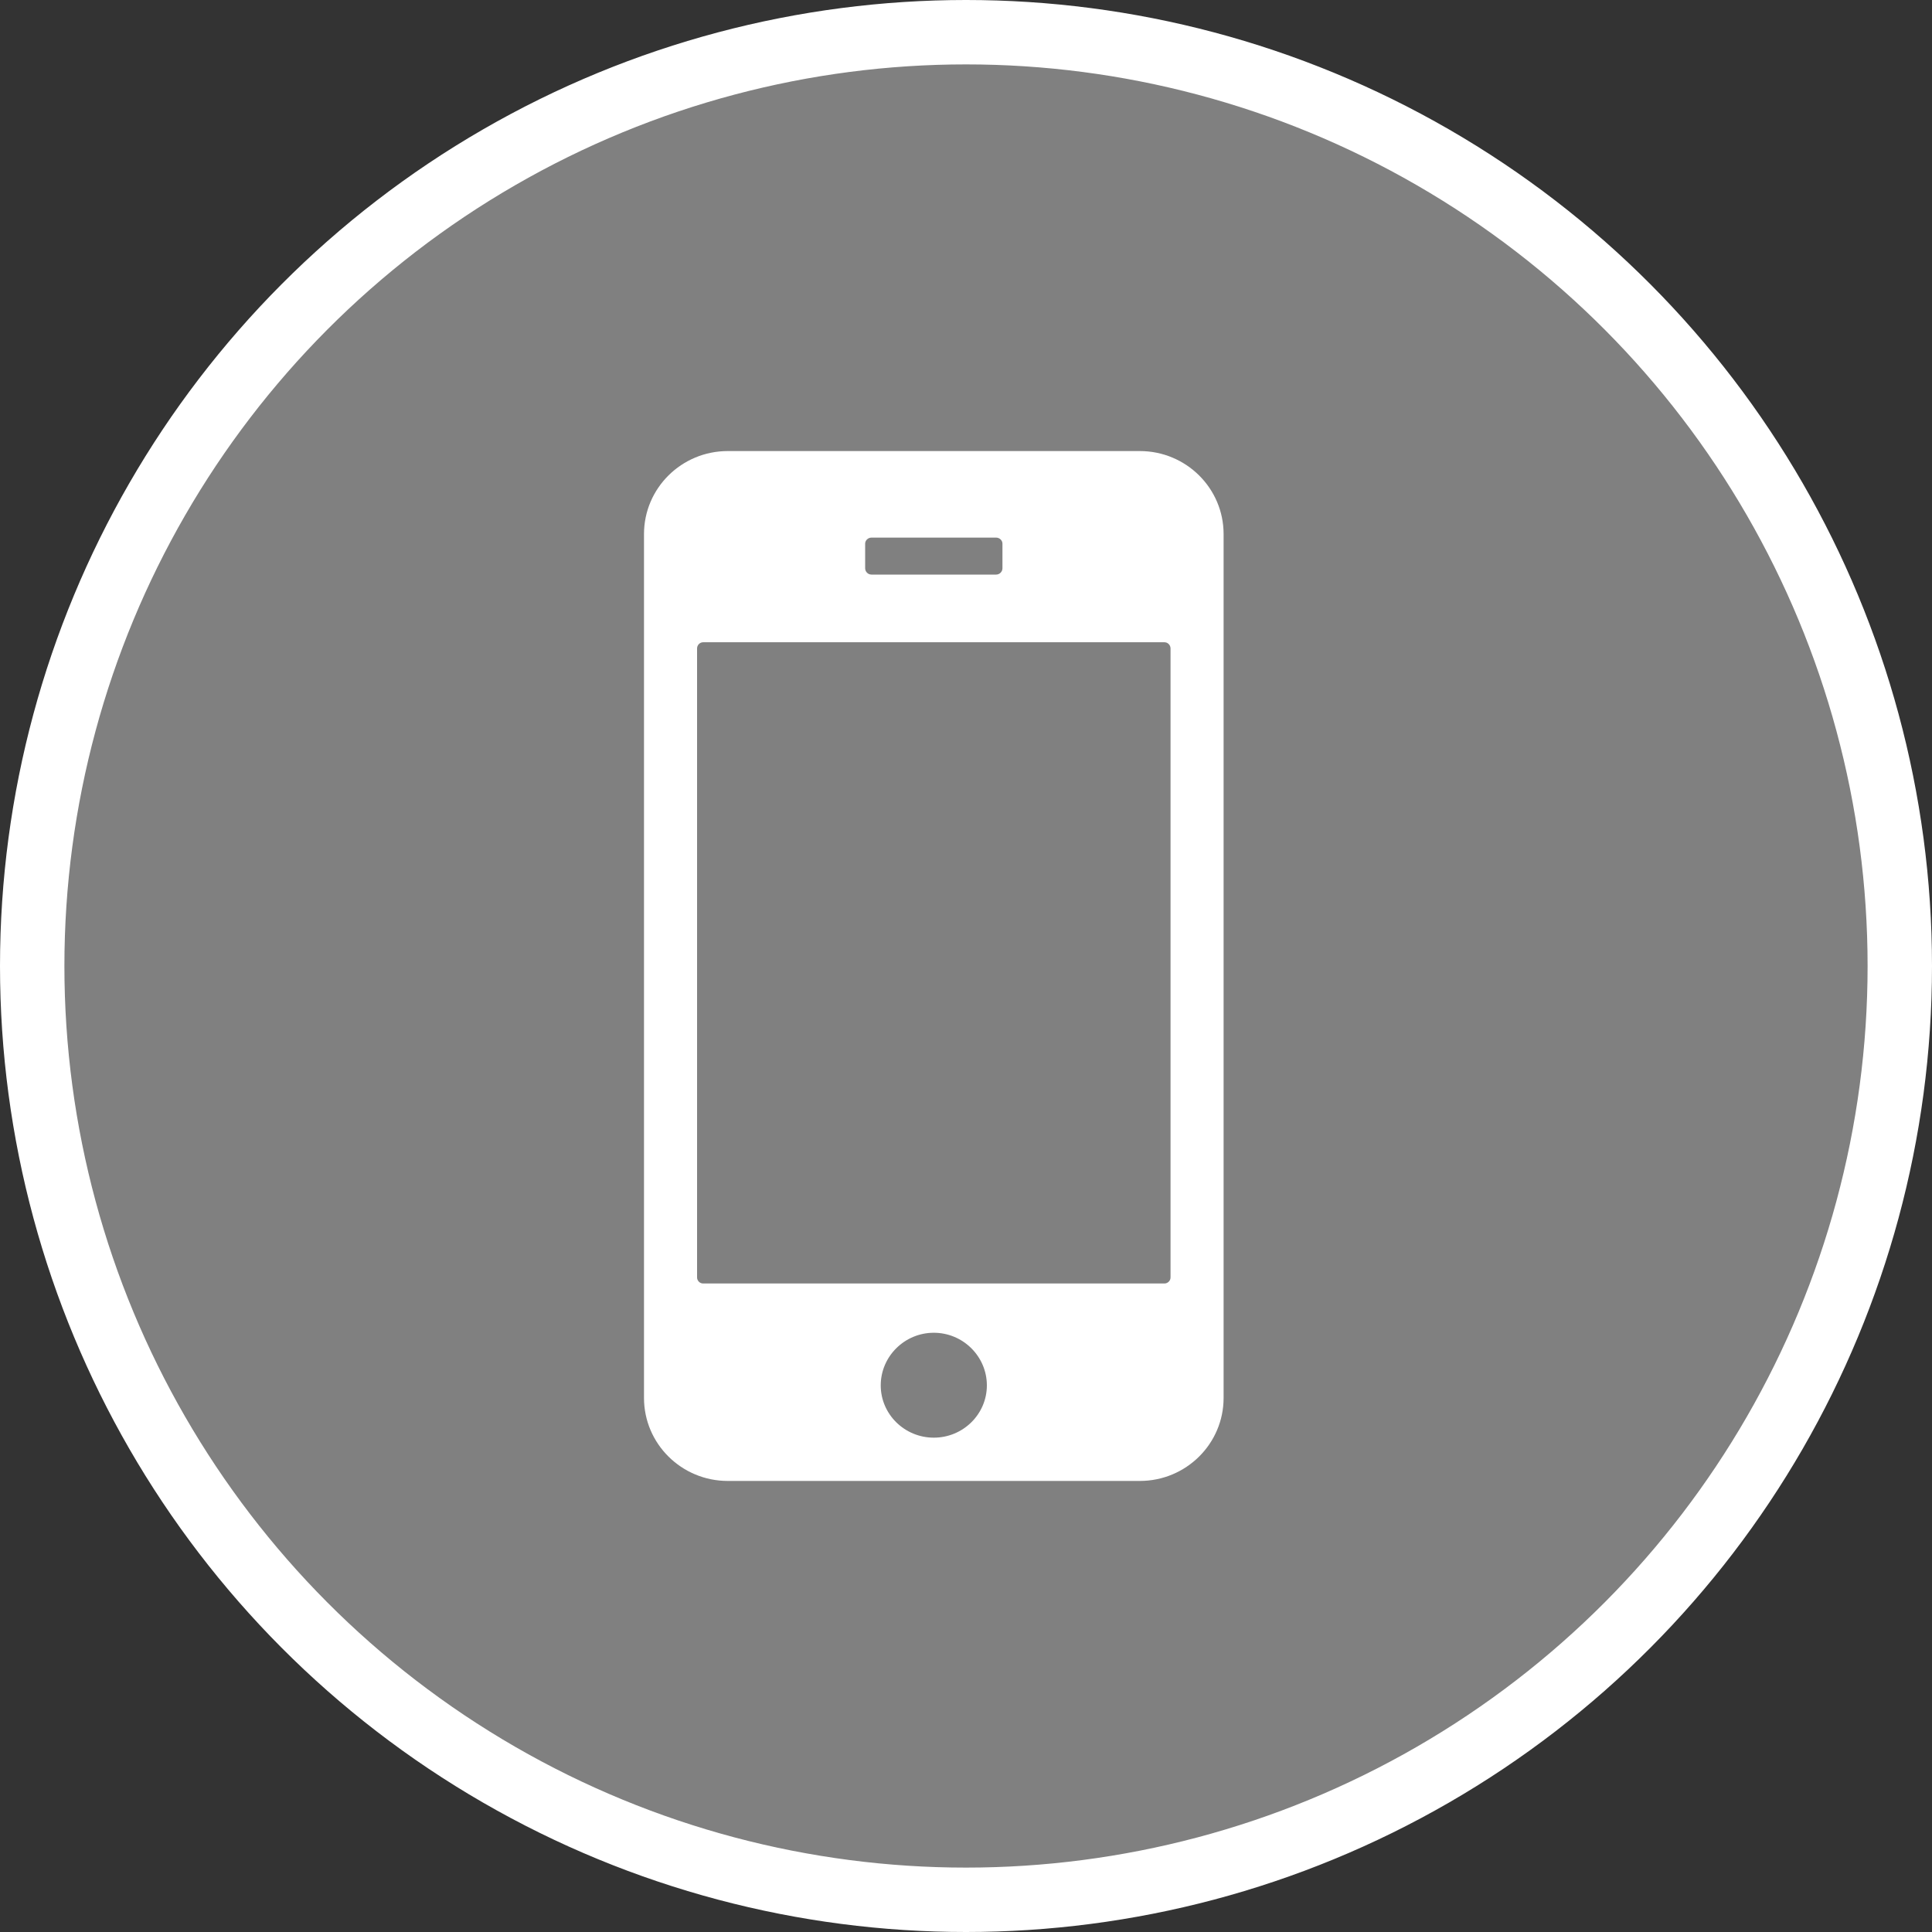 <?xml version="1.0" encoding="UTF-8" standalone="no"?>
<!-- Created with Inkscape (http://www.inkscape.org/) -->

<svg
   xmlns:dc="http://purl.org/dc/elements/1.1/"
   xmlns:cc="http://creativecommons.org/ns#"
   xmlns:rdf="http://www.w3.org/1999/02/22-rdf-syntax-ns#"
   xmlns:svg="http://www.w3.org/2000/svg"
   xmlns="http://www.w3.org/2000/svg"
   xmlns:xlink="http://www.w3.org/1999/xlink"
   xmlns:sodipodi="http://sodipodi.sourceforge.net/DTD/sodipodi-0.dtd"
   xmlns:inkscape="http://www.inkscape.org/namespaces/inkscape"
   width="30px"
   height="30px"
   version="1.1"
   id="svg8"
   inkscape:version="0.92.4 5da689c313, 2019-01-14"
   sodipodi:docname="container.svg">
  <rect width="100%" height="100%" fill="#333333" stroke="none"/>
  <defs
     id="defs2" />
  <sodipodi:namedview
     id="base"
     pagecolor="#ffffff"
     bordercolor="#666666"
     borderopacity="1.0"
     inkscape:pageopacity="0.0"
     inkscape:pageshadow="2"
     inkscape:zoom="13.049334"
     inkscape:cx="18.679046"
     inkscape:cy="12.165829"
     inkscape:document-units="px"
     inkscape:current-layer="layer1"
     showgrid="false"
     inkscape:snap-page="false"
     units="px"
     inkscape:window-width="1884"
     inkscape:window-height="1061"
     inkscape:window-x="0"
     inkscape:window-y="0"
     inkscape:window-maximized="1"
     fit-margin-top="0"
     fit-margin-left="0"
     fit-margin-right="0"
     fit-margin-bottom="0" />
    <circle
       style="color:#000000;clip-rule:nonzero;display:inline;overflow:visible;visibility:visible;opacity:1;isolation:auto;mix-blend-mode:normal;color-interpolation:sRGB;color-interpolation-filters:linearRGB;solid-color:#000000;solid-opacity:1;vector-effect:none;fill:#808080;fill-opacity:1;fill-rule:evenodd;stroke:#ffffff;stroke-width:1;stroke-linecap:butt;stroke-linejoin:miter;stroke-miterlimit:4;stroke-dasharray:none;stroke-dashoffset:0;stroke-opacity:1;marker:none;color-rendering:auto;image-rendering:auto;shape-rendering:auto;text-rendering:auto;enable-background:accumulate"
       id="path815"
       cx="15"
       cy="15"
       r="14.5" />
<g transform="translate(10,7)"><g id="surface1">
<path style=" stroke:none;fill-rule:nonzero;fill:#FFFFFF;fill-opacity:1;" d="M 7.699 15.996 L 1.301 15.996 C 0.582 15.996 0 15.418 0 14.707 L 0 1.293 C 0 0.582 0.582 0.004 1.301 0.004 L 7.699 0.004 C 8.418 0.004 9 0.582 9 1.293 L 9 14.707 C 9 15.418 8.418 15.996 7.699 15.996 Z M 5.566 1.824 L 5.566 1.441 C 5.566 1.391 5.52 1.348 5.469 1.348 L 3.531 1.348 C 3.48 1.348 3.434 1.391 3.434 1.441 L 3.434 1.824 C 3.434 1.879 3.48 1.922 3.531 1.922 L 5.469 1.922 C 5.52 1.922 5.566 1.879 5.566 1.824 Z M 8.176 12.836 L 8.176 3.07 C 8.176 3.016 8.133 2.973 8.082 2.973 L 0.918 2.973 C 0.867 2.973 0.824 3.016 0.824 3.07 L 0.824 12.836 C 0.824 12.887 0.867 12.93 0.918 12.93 L 8.082 12.93 C 8.133 12.93 8.176 12.887 8.176 12.836 Z M 4.5 13.695 C 4.047 13.695 3.676 14.062 3.676 14.512 C 3.676 14.961 4.047 15.324 4.5 15.324 C 4.953 15.324 5.324 14.961 5.324 14.512 C 5.324 14.062 4.953 13.695 4.5 13.695 Z M 4.5 13.695 "/>
</g>
</g>
</svg>

